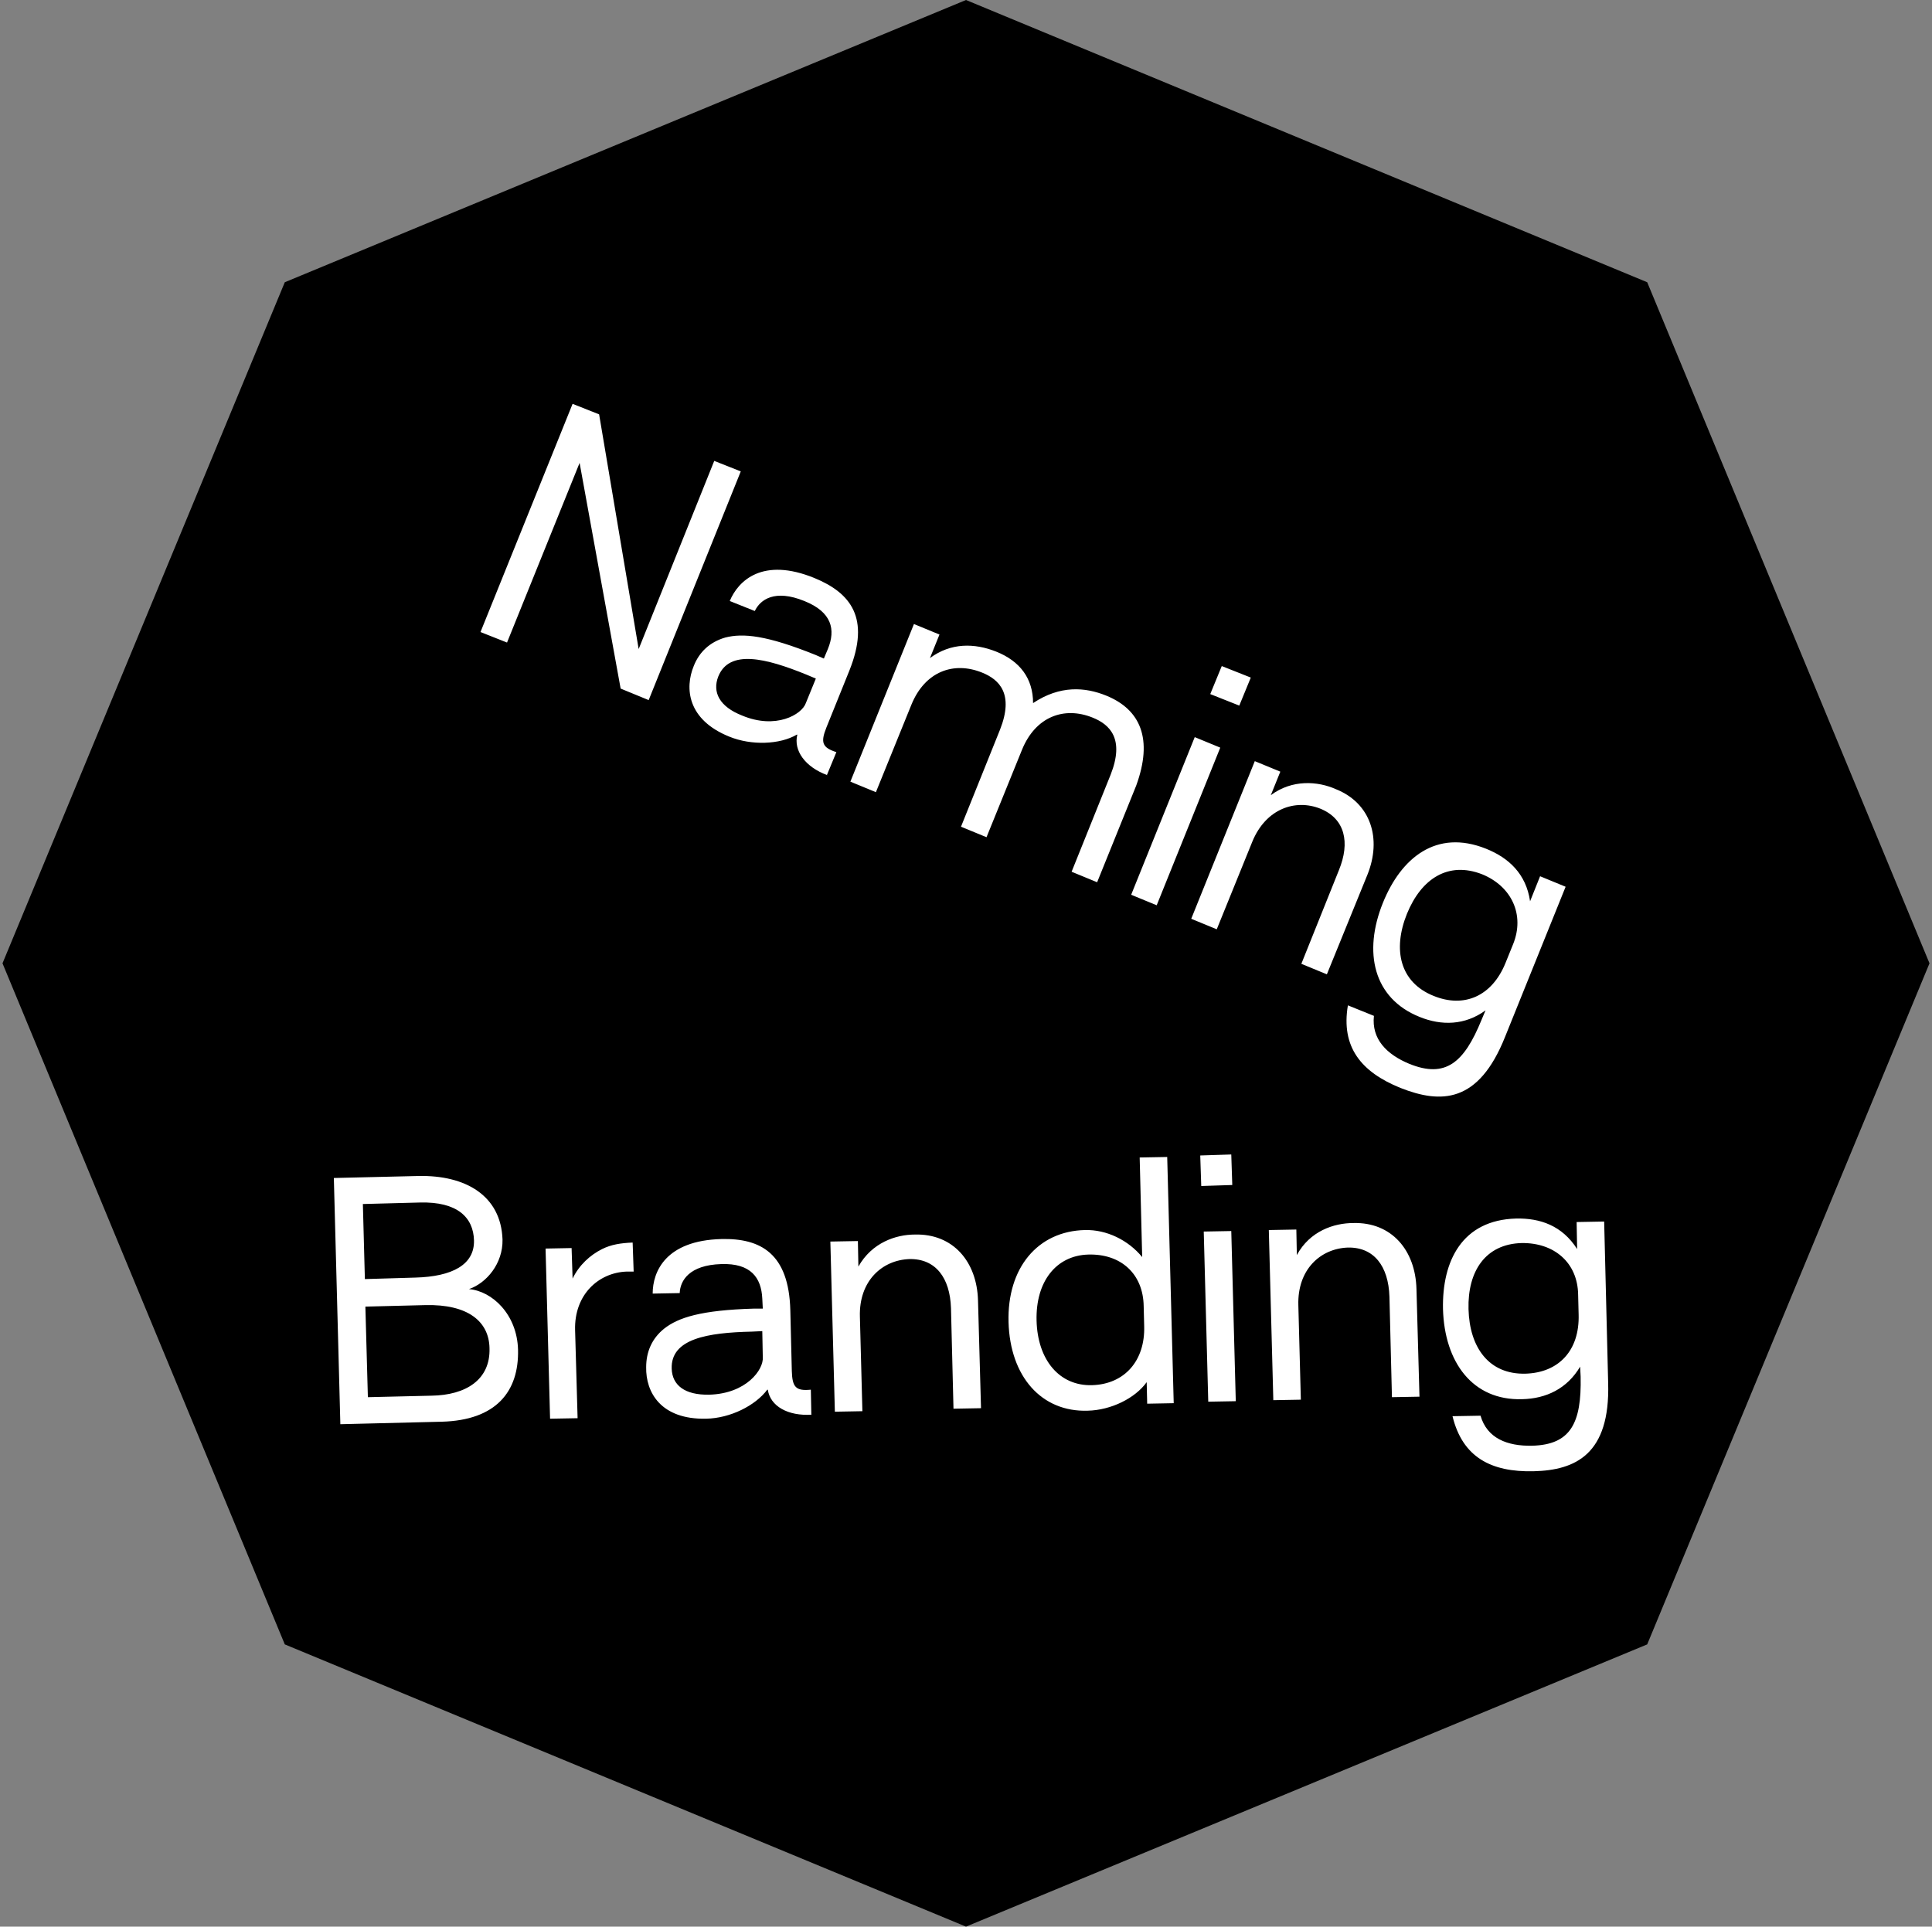 <svg width="386" height="385" viewBox="0 0 386 385" fill="none" xmlns="http://www.w3.org/2000/svg">
<rect x="0" y="0" width="386" height="385" fill="#808080" stroke="none"/>
<path d="M193 0L56.9 56.4L0.5 192.5L56.9 328.6L193 385L329.1 328.6L385.5 192.5L329.1 56.4L193 0Z" fill="black"/>
<path d="M302.3 188.7L300.8 192.4C298.1 199.1 292.5 201.5 286.4 199C279.7 196.3 278.2 189.8 281.1 182.6C284 175.5 289.4 172.1 296.1 174.7C302 177.1 304.7 182.8 302.3 188.7ZM300.7 207.2L312.8 177.2L307.7 175.1L305.7 180.1C304.9 174.6 301.4 171.4 296.9 169.6C286.9 165.6 279.9 171.5 276.3 180.4C272.3 190.3 274.4 199.5 283.6 203.2C288 205 292.7 204.9 296.8 201.9L296 203.8C292.5 212.4 288.8 215.5 281.6 212.6C277 210.7 274 207.6 274.5 203L269.3 200.9C267.9 209.2 271.9 214.2 279.8 217.4C287.9 220.6 295.4 220.5 300.7 207.2ZM253.9 158.9L255.8 154.2L250.7 152.1L238 183.6L243.1 185.7L250.2 168.2C252.9 161.6 258.8 159.6 263.8 161.6C268.7 163.6 269.8 168.3 267.5 173.9L260 192.6L265.1 194.7L273.2 174.8C276.1 167.6 273.9 160.5 266.9 157.7C263.3 156.1 258.2 155.7 253.9 158.9ZM231.1 180.9L243.8 149.4L238.7 147.3L226 178.8L231.1 180.9ZM247.6 141L249.9 135.4L244.1 133.1L241.8 138.7L247.6 141ZM221 139C216.8 137.3 211.8 136.9 206.4 140.5C206.4 135.6 203.8 132.1 199 130.2C194.7 128.5 190 128.4 185.8 131.5L187.7 126.8L182.6 124.7L169.9 156.2L175 158.3L182.1 140.8C184.8 134.2 190.5 132.1 196.2 134.4C199.7 135.8 202.6 138.7 199.8 145.8L192 165.2L197.1 167.3L204.2 149.8C206.9 143.2 212.6 141.1 218.3 143.4C221.8 144.8 224.7 147.7 221.9 154.8L214.1 174.2L219.2 176.3L227 157C230.4 147.7 227.9 141.8 221 139ZM148.3 143C143.7 141.2 142.3 138.3 143.5 135.2C145.7 129.7 153 131.5 161.1 134.8L163 135.6L161 140.5C160.2 142.8 155 145.8 148.3 143ZM145.7 147.2C150.1 149 155.8 148.8 159.2 146.8H159.3C158.5 150 160.9 153.3 165.3 154.9H165.2L167.1 150.3C164.3 149.4 163.9 148.4 165.1 145.4L169.7 134C173.9 123.5 170 118.5 162.7 115.5C152.4 111.3 147.5 116 145.8 120.1L150.8 122.1C151.9 119.8 154.8 117.7 160.7 120.1C166.2 122.3 167 125.8 165.4 129.7L164.6 131.6L163 130.9C153.1 126.9 148.4 126.5 144.9 127.4C141.8 128.3 139.7 130.3 138.6 133.1C136.8 137.5 137.3 143.8 145.7 147.2ZM127.6 129.7L119.7 82.8L114.4 80.7L96 126.3L101.3 128.4L115.8 92.5L124 137.6L129.6 139.9L148 94.2L142.7 92.1L127.6 129.7Z" fill="white"/>
<path d="M315.3 258.7L315.4 262.7C315.6 269.9 311.4 274.3 304.8 274.5C297.5 274.7 293.6 269.3 293.4 261.6C293.2 254 296.8 248.6 304 248.4C310.5 248.3 315.2 252.3 315.3 258.7ZM321.3 276.4L320.5 244.1L315 244.2L315.1 249.6C312.1 244.9 307.7 243.4 302.9 243.5C292.1 243.8 288.1 252 288.3 261.6C288.6 272.2 294.2 279.9 304.1 279.6C308.9 279.5 313.1 277.5 315.7 273.1L315.8 275.1C316 284.4 313.8 288.7 306.1 288.9C301.1 289 297.1 287.4 295.8 282.9L290.2 283C292.2 291.2 297.9 294.2 306.4 294C314.8 293.8 321.7 290.6 321.3 276.4ZM259.1 250.8L259 245.7L253.5 245.8L254.4 279.8L259.9 279.7L259.4 260.8C259.2 253.7 263.8 249.5 269.3 249.3C274.5 249.2 277.4 253 277.6 259.1L278.1 279.2L283.6 279.1L283 257.6C282.8 249.8 278 244.2 270.4 244.4C266.5 244.4 261.7 246 259.1 250.8ZM246.9 280L246 246L240.5 246.1L241.4 280.1L246.9 280ZM246.2 236.8L246 230.7L239.8 230.9L240 237L246.2 236.8ZM228.5 261L228.6 265C228.8 271.9 224.7 276.6 218.2 276.8C211.7 277 207.3 271.8 207.1 263.9C206.9 256.1 211 250.9 217.4 250.7C224 250.5 228.4 254.6 228.5 261ZM229.2 280.5L234.5 280.4L233.2 231.2L227.7 231.3L228.2 251.2C225.4 247.8 221.1 245.7 216.8 245.8C207.3 246 201.2 253.4 201.5 264.2C201.8 275.1 208.1 282.2 217.3 281.9C222 281.8 226.8 279.4 229.1 276.2L229.2 280.5ZM171.5 253.1L171.4 248L165.9 248.1L166.8 282.1L172.3 282L171.8 263.1C171.6 256 176.2 251.8 181.7 251.6C186.9 251.5 189.8 255.3 190 261.4L190.5 281.5L196 281.4L195.4 259.9C195.2 252.1 190.4 246.5 182.8 246.7C179 246.7 174.2 248.3 171.5 253.1ZM141.7 278.7C136.8 278.8 134.3 276.8 134.2 273.5C134 267.5 141.4 266.3 150.2 266.1L152.3 266L152.4 271.2C152.6 273.7 149.1 278.5 141.7 278.7ZM141.1 283.5C145.9 283.4 150.9 280.9 153.3 277.7H153.4C153.9 281 157.4 283 162.2 282.7H162.1L162 277.7C159 278 158.3 277.2 158.2 274L157.9 261.8C157.6 250.5 152 247.4 144.1 247.6C133 247.9 130.4 254.1 130.4 258.5L135.8 258.4C135.9 255.9 137.7 252.8 144.1 252.6C150 252.4 152.1 255.3 152.3 259.5L152.4 261.5H150.7C140 261.8 135.5 263.3 132.7 265.5C130.2 267.5 129.1 270.2 129.1 273.2C129 278.2 132 283.7 141.1 283.5ZM114.4 255.5L114.2 249.4L109 249.5L109.9 283.5L115.4 283.4L114.9 265.8C114.7 258.7 119.6 254.3 125.2 254.1H126.6L126.4 248.3C124 248.4 122.1 248.7 120.3 249.6C117.9 250.8 115.7 252.8 114.4 255.5ZM86.2 278.9L73.5 279.2L73 261.1L85 260.8C93.4 260.6 97.7 264 97.8 269.4C98 275.7 93.1 278.8 86.2 278.9ZM83 255.3L72.9 255.6L72.5 240.6L83.9 240.3C91.4 240.1 94.6 243.3 94.7 247.9C94.8 252.7 90.4 255.1 83 255.3ZM83.6 235L66.7 235.4L68 284.6L88.3 284.1C99.1 283.8 103.7 278.1 103.5 269.7C103.3 262.6 98.3 258 93.7 257.6C97.2 256.4 100.5 252.5 100.4 247.7C100.1 238.9 93 234.8 83.6 235Z" fill="white"/>
</svg>
